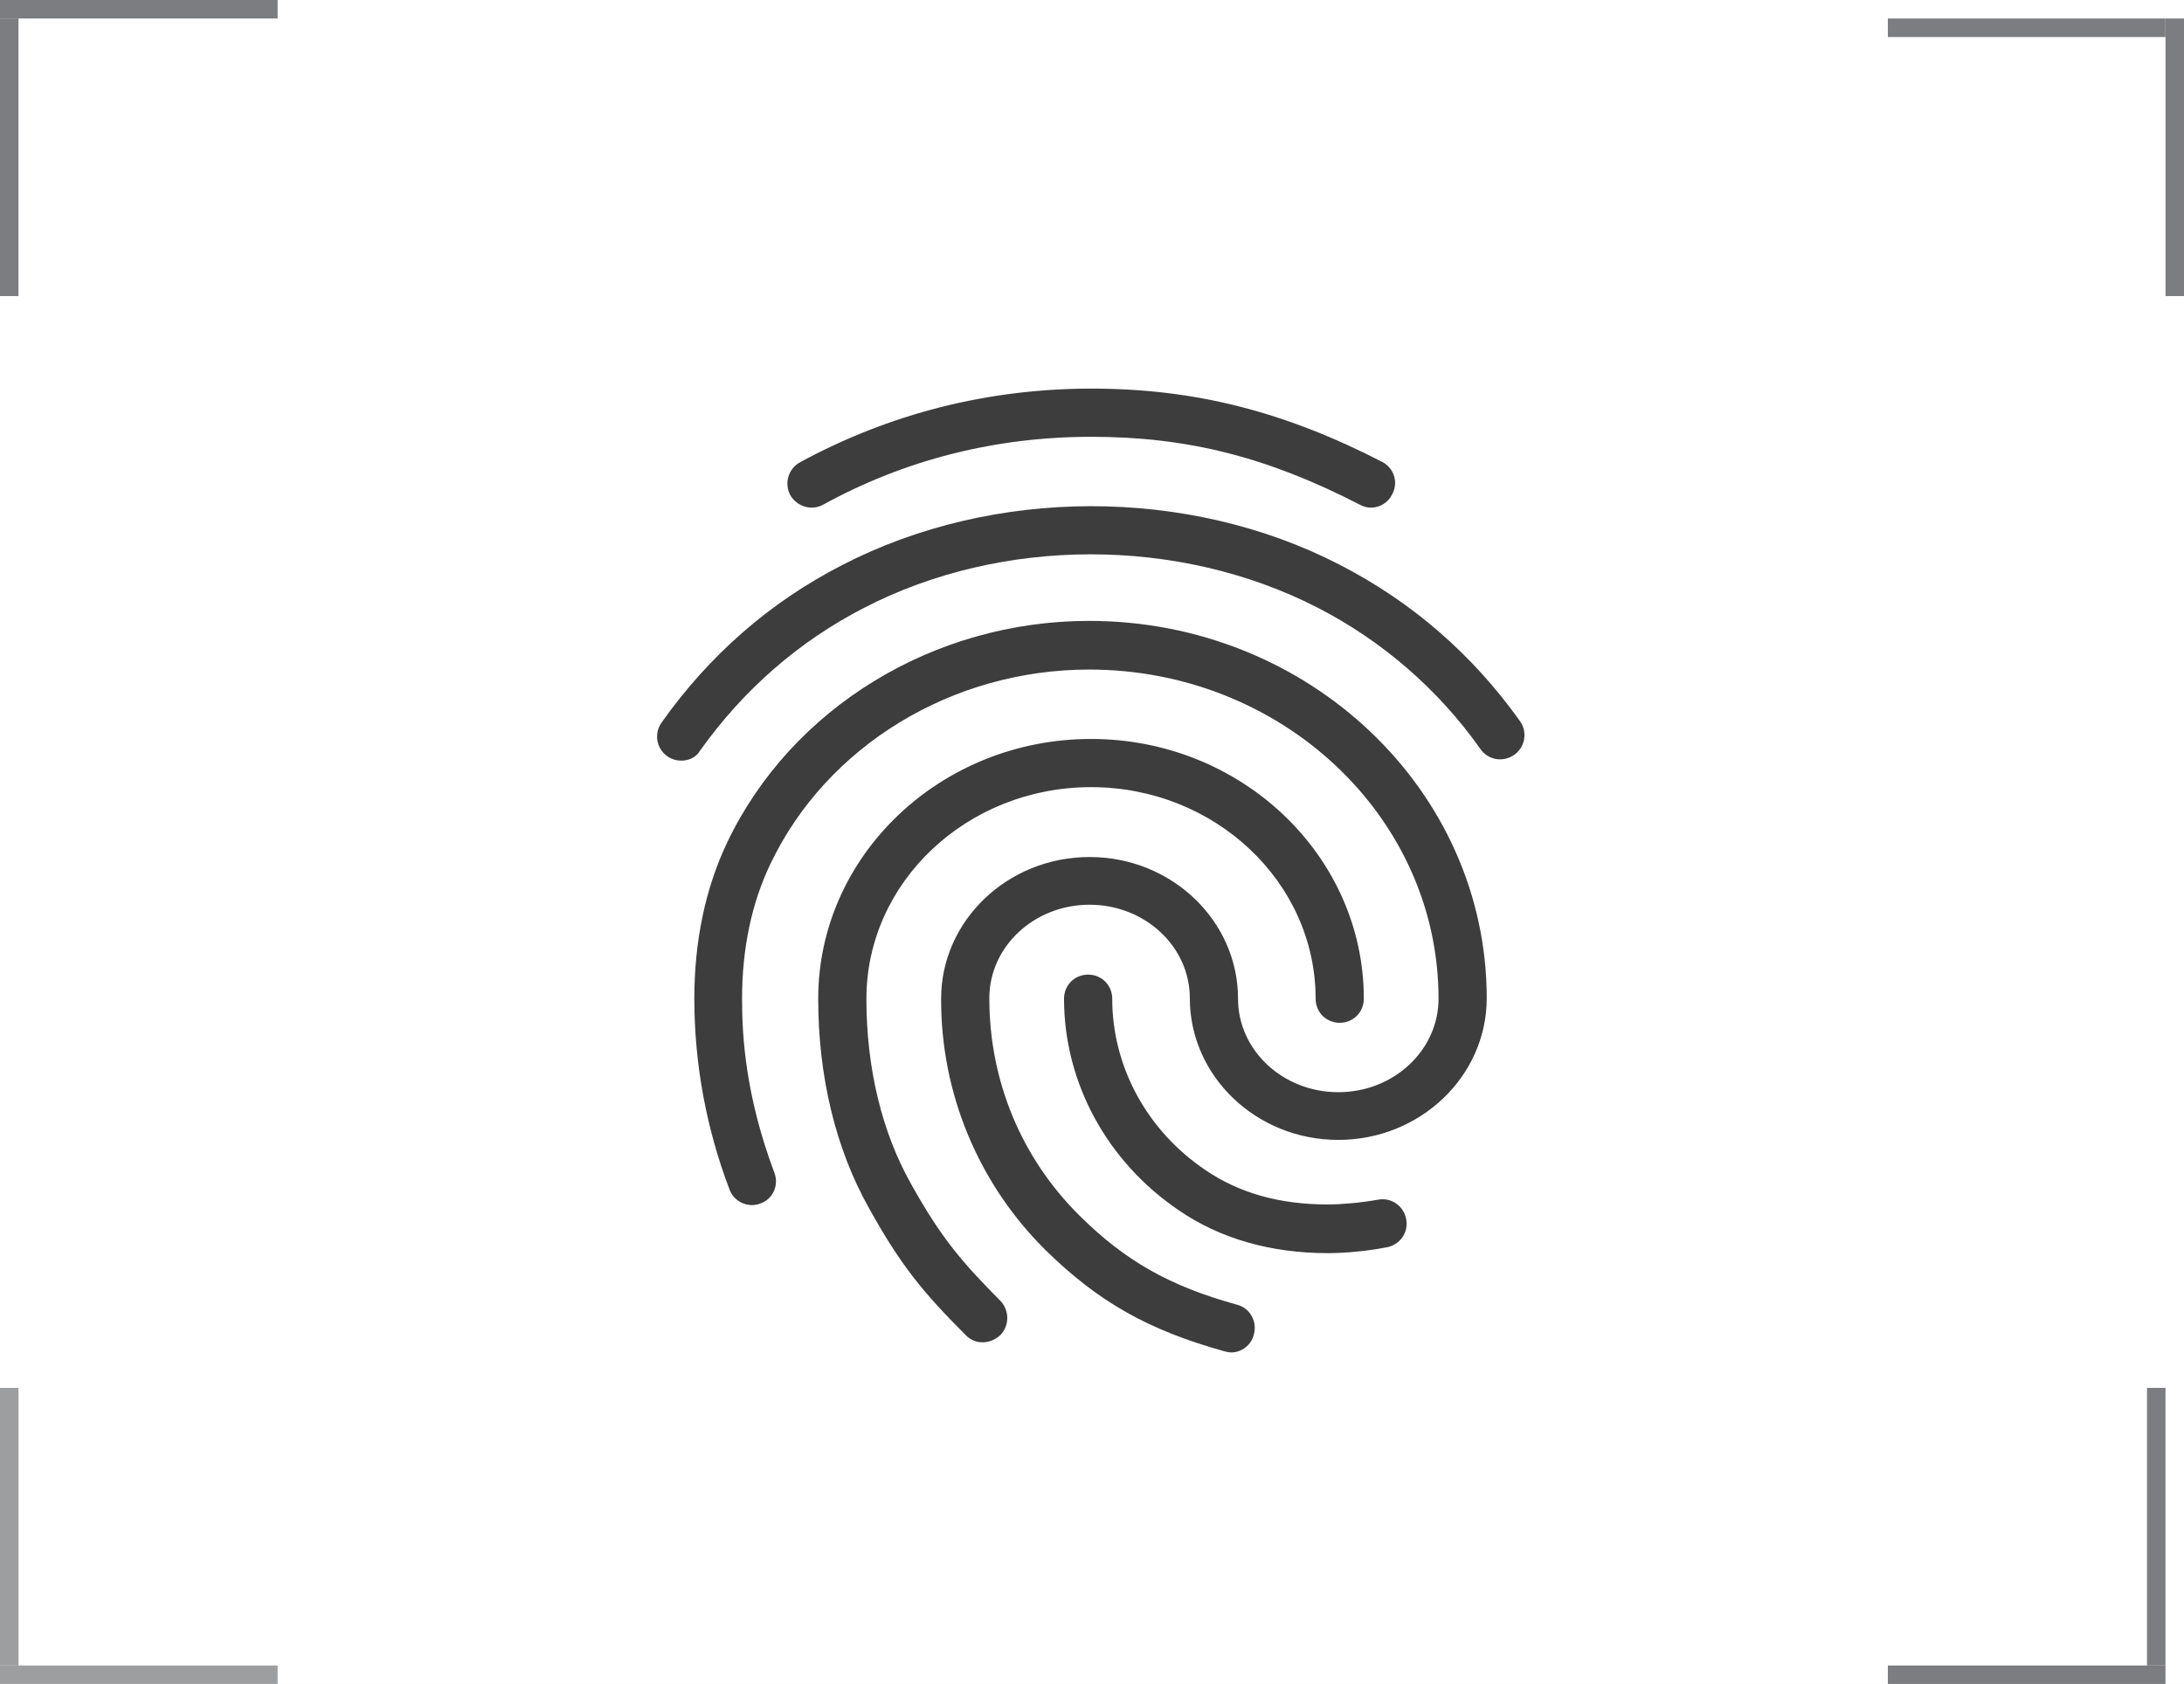 <svg width="236" height="182" viewBox="0 0 236 182" fill="none" xmlns="http://www.w3.org/2000/svg">
<rect width="236" height="182" fill="#E5E5E5"/>
<g clip-path="url(#clip0_0_1)">
<rect width="834" height="1194" transform="translate(-449 -566)" fill="white"/>
<path d="M148.154 54.865C147.738 54.865 147.321 54.76 146.957 54.552C136.957 49.396 128.311 47.208 117.946 47.208C107.634 47.208 97.842 49.656 88.936 54.552C87.686 55.229 86.123 54.76 85.394 53.51C85.069 52.901 84.996 52.189 85.191 51.527C85.386 50.864 85.833 50.305 86.436 49.969C96.123 44.708 106.748 42 117.946 42C129.04 42 138.727 44.448 149.352 49.917C150.654 50.594 151.123 52.156 150.446 53.406C150.24 53.84 149.916 54.208 149.51 54.466C149.105 54.724 148.635 54.862 148.154 54.865ZM73.623 82.208C73.143 82.213 72.671 82.084 72.26 81.837C71.848 81.589 71.513 81.233 71.292 80.807C71.071 80.38 70.972 79.901 71.007 79.423C71.041 78.944 71.208 78.484 71.488 78.094C76.644 70.802 83.207 65.073 91.019 61.062C107.373 52.625 128.311 52.573 144.717 61.01C152.529 65.021 159.092 70.698 164.248 77.938C164.448 78.217 164.59 78.534 164.667 78.869C164.744 79.205 164.754 79.552 164.695 79.891C164.637 80.23 164.513 80.554 164.329 80.844C164.145 81.135 163.905 81.386 163.623 81.583C162.425 82.417 160.811 82.156 159.977 80.958C155.416 74.502 149.358 69.248 142.321 65.646C127.373 57.99 108.259 57.99 93.363 65.698C86.279 69.344 80.342 74.552 75.654 81.115C75.238 81.844 74.457 82.208 73.623 82.208ZM106.175 145.073C105.834 145.077 105.495 145.01 105.181 144.875C104.867 144.741 104.585 144.542 104.352 144.292C99.821 139.76 97.373 136.844 93.884 130.542C90.29 124.135 88.415 116.323 88.415 107.937C88.415 92.469 101.644 79.865 117.894 79.865C134.144 79.865 147.373 92.469 147.373 107.937C147.373 109.396 146.227 110.542 144.769 110.542C143.311 110.542 142.165 109.396 142.165 107.937C142.165 95.333 131.279 85.073 117.894 85.073C104.509 85.073 93.623 95.333 93.623 107.937C93.623 115.437 95.29 122.365 98.467 127.99C101.8 133.979 104.092 136.531 108.102 140.594C109.092 141.635 109.092 143.25 108.102 144.292C107.529 144.812 106.852 145.073 106.175 145.073ZM143.519 135.438C137.321 135.438 131.852 133.875 127.373 130.802C119.613 125.542 114.977 117 114.977 107.937C114.977 106.479 116.123 105.333 117.582 105.333C119.04 105.333 120.186 106.479 120.186 107.937C120.186 115.281 123.936 122.208 130.29 126.479C133.988 128.979 138.311 130.177 143.519 130.177C144.769 130.177 146.852 130.021 148.936 129.656C150.342 129.396 151.696 130.333 151.957 131.792C152.217 133.198 151.279 134.552 149.821 134.812C146.852 135.385 144.248 135.438 143.519 135.438ZM133.05 146.167C132.842 146.167 132.582 146.115 132.373 146.062C124.092 143.771 118.675 140.698 112.998 135.125C109.401 131.573 106.548 127.339 104.607 122.67C102.667 118.002 101.677 112.993 101.696 107.937C101.696 99.5 108.884 92.625 117.738 92.625C126.592 92.625 133.779 99.5 133.779 107.937C133.779 113.51 138.623 118.042 144.613 118.042C150.602 118.042 155.446 113.51 155.446 107.937C155.446 88.302 138.519 72.365 117.686 72.365C102.894 72.365 89.352 80.594 83.259 93.354C81.227 97.573 80.186 102.521 80.186 107.937C80.186 112 80.55 118.406 83.675 126.74C84.196 128.094 83.519 129.604 82.165 130.073C80.811 130.594 79.3 129.865 78.832 128.562C76.322 121.976 75.033 114.986 75.029 107.937C75.029 101.687 76.227 96.01 78.571 91.062C85.498 76.531 100.863 67.104 117.686 67.104C141.384 67.104 160.654 85.385 160.654 107.885C160.654 116.323 153.467 123.198 144.613 123.198C135.759 123.198 128.571 116.323 128.571 107.885C128.571 102.312 123.727 97.781 117.738 97.781C111.748 97.781 106.904 102.312 106.904 107.885C106.904 116.792 110.342 125.125 116.644 131.375C121.592 136.271 126.332 138.979 133.675 141.01C135.082 141.375 135.863 142.833 135.498 144.188C135.238 145.385 134.144 146.167 133.05 146.167Z" fill="#3D3D3D"/>
<line x1="1" y1="2" x2="1" y2="32" stroke="#7C7D80" stroke-width="2"/>
<line y1="1" x2="30" y2="1" stroke="#7C7D80" stroke-width="2"/>
<line x1="234" y1="3" x2="204" y2="3" stroke="#7C7D80" stroke-width="2"/>
<line x1="235" y1="2" x2="235" y2="32" stroke="#7C7D80" stroke-width="2"/>
<line y1="-1" x2="30" y2="-1" transform="matrix(0 -1 -1 0 0 180)" stroke="#7C7D80" stroke-opacity="0.75" stroke-width="2"/>
<line y1="-1" x2="30" y2="-1" transform="matrix(1 0 0 -1 0 180)" stroke="#7C7D80" stroke-opacity="0.75" stroke-width="2"/>
<line x1="233" y1="180" x2="233" y2="150" stroke="#7C7D80" stroke-width="2"/>
<line x1="234" y1="181" x2="204" y2="181" stroke="#7C7D80" stroke-width="2"/>
</g>
<defs>
<clipPath id="clip0_0_1">
<rect width="834" height="1194" fill="white" transform="translate(-449 -566)"/>
</clipPath>
</defs>
</svg>
